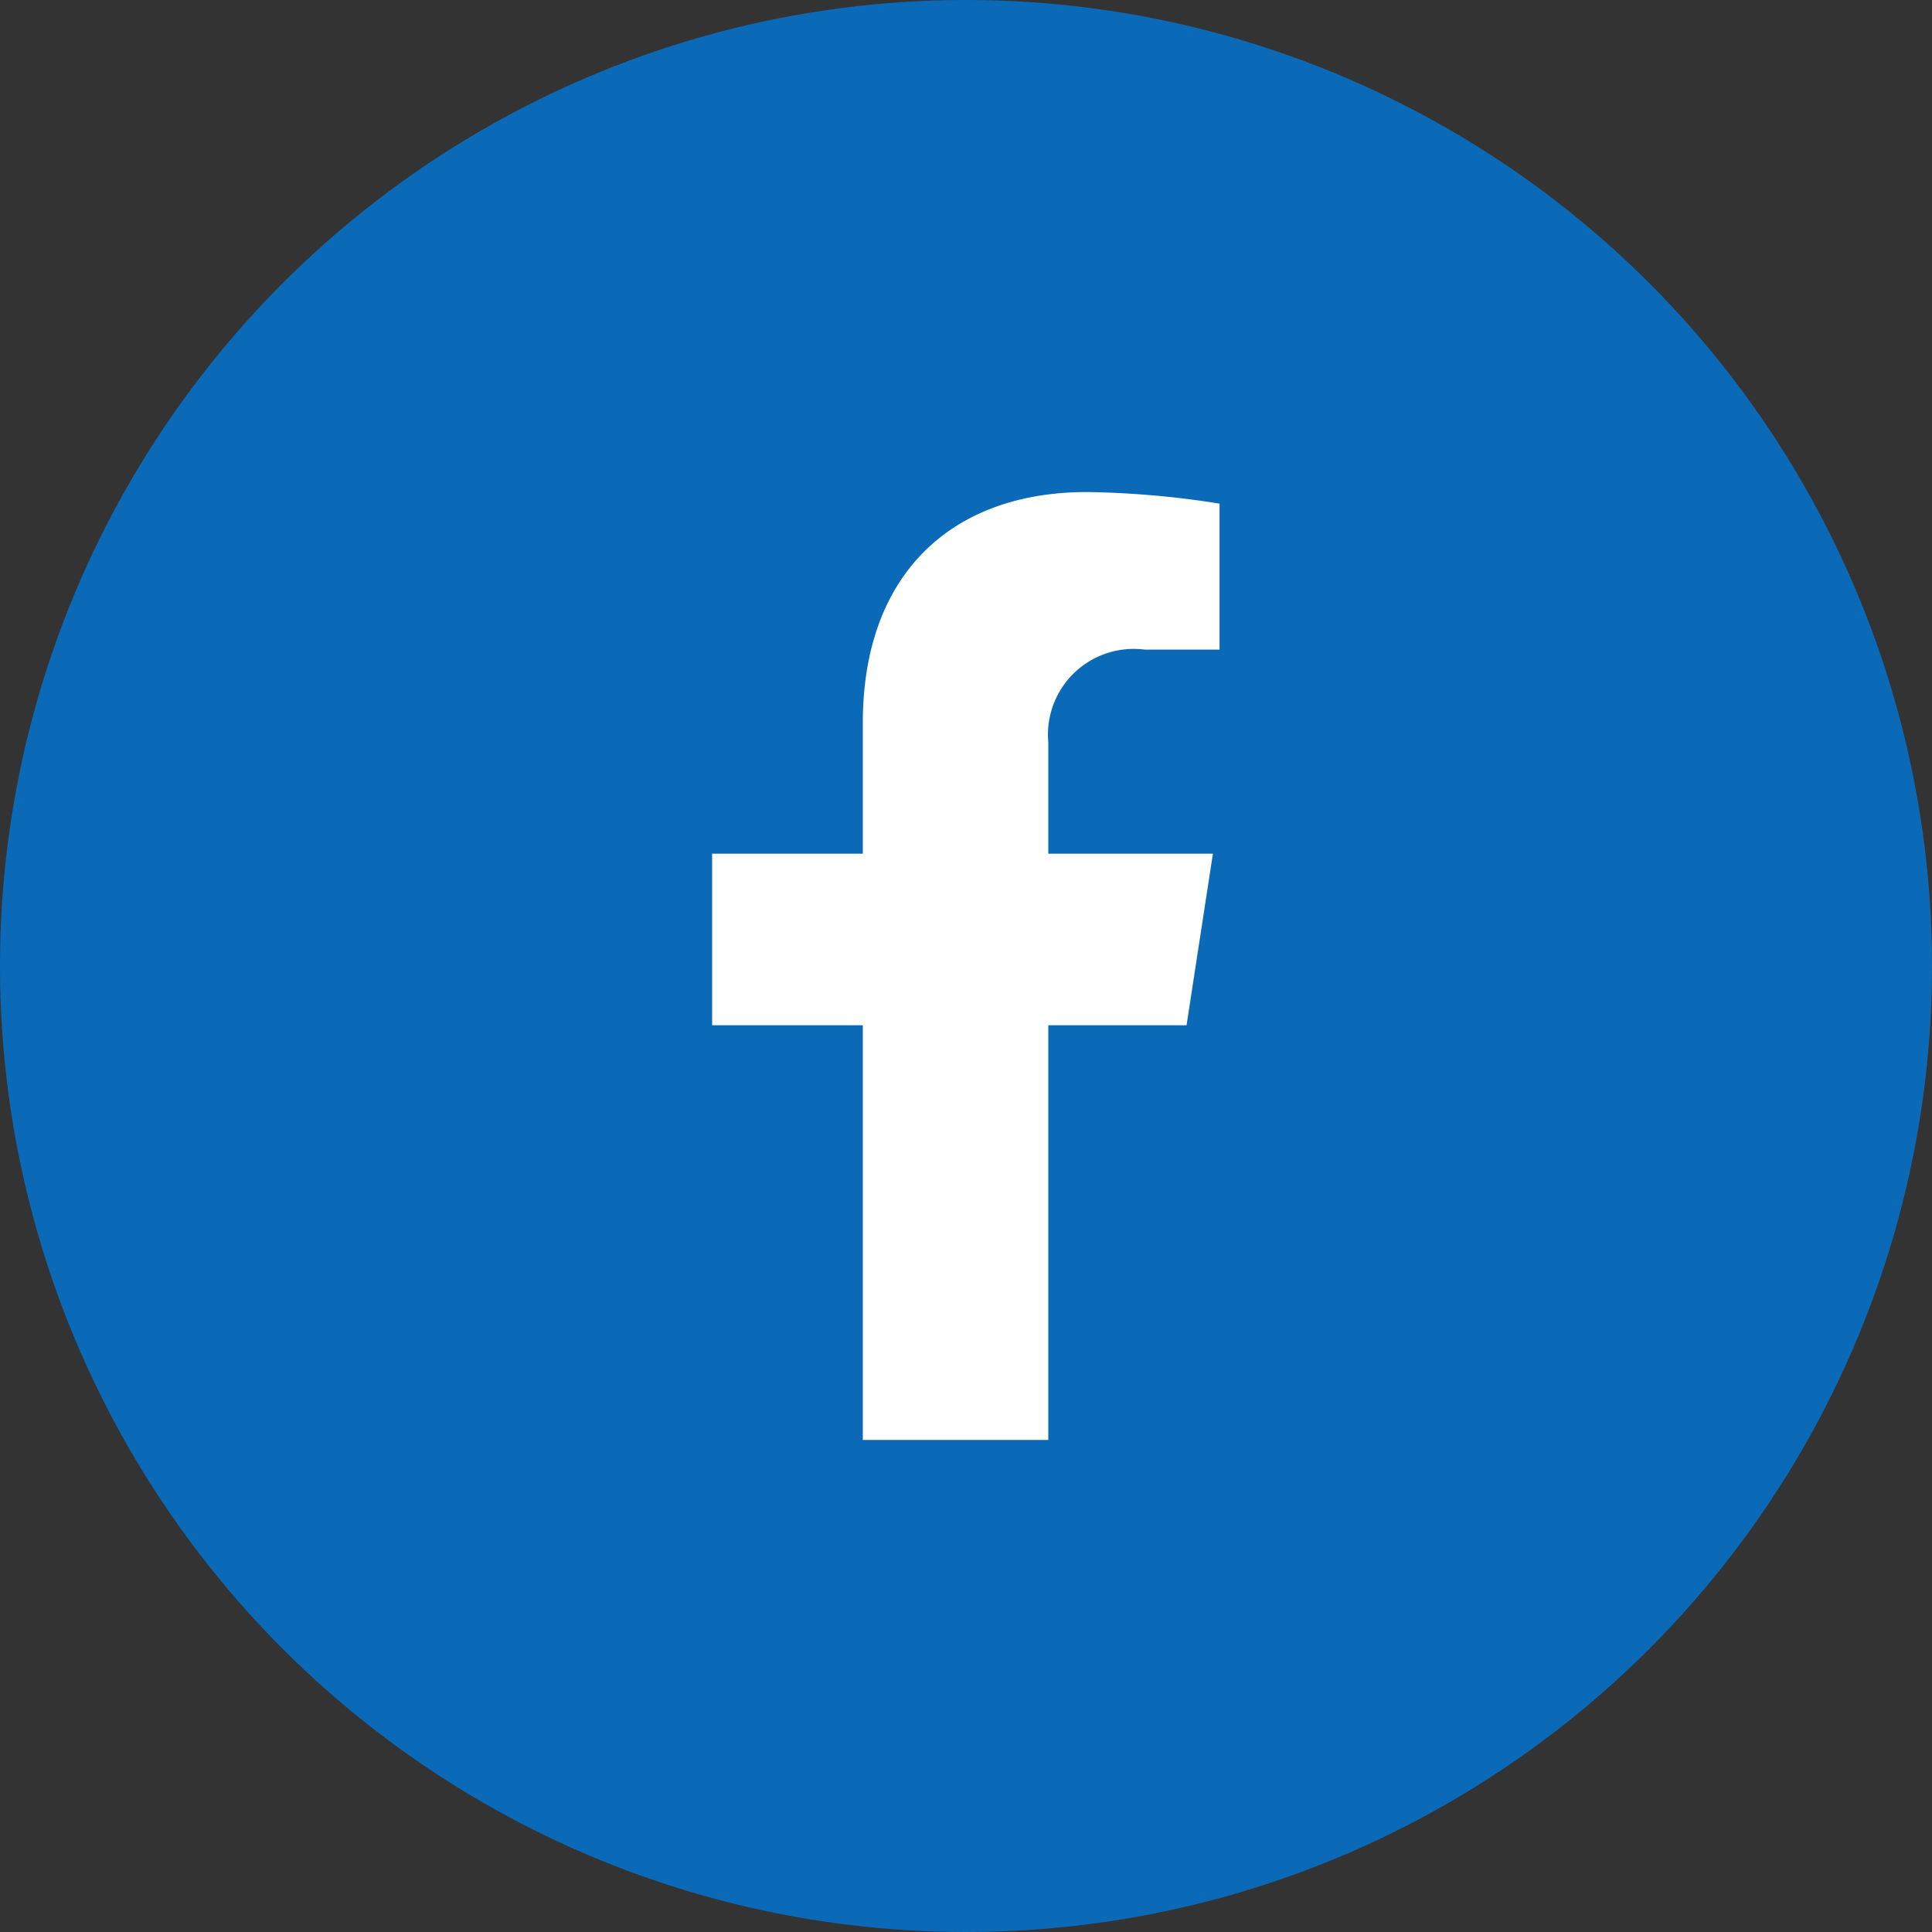 <svg xmlns="http://www.w3.org/2000/svg" width="44" height="44" viewBox="0 0 44 44">
  <rect x="0" y="0" width="44" height="44" fill="#333333" stroke="none"/>
  <g id="facebook" transform="translate(-1579 -26)">
    <circle id="Ellipse_5" data-name="Ellipse 5" cx="22" cy="22" r="22" transform="translate(1579 26)" fill="#0b6ab8"/>
    <path id="Icon_awesome-facebook-f" data-name="Icon awesome-facebook-f" d="M12.414,12.143l.6-3.907H9.265V5.7a1.953,1.953,0,0,1,2.2-2.111h1.7V.264A20.783,20.783,0,0,0,10.146,0C7.059,0,5.041,1.871,5.041,5.259V8.236H1.609v3.907H5.041v9.445H9.265V12.143Z" transform="translate(1593.609 37.206)" fill="#fff"/>
  </g>
</svg>
